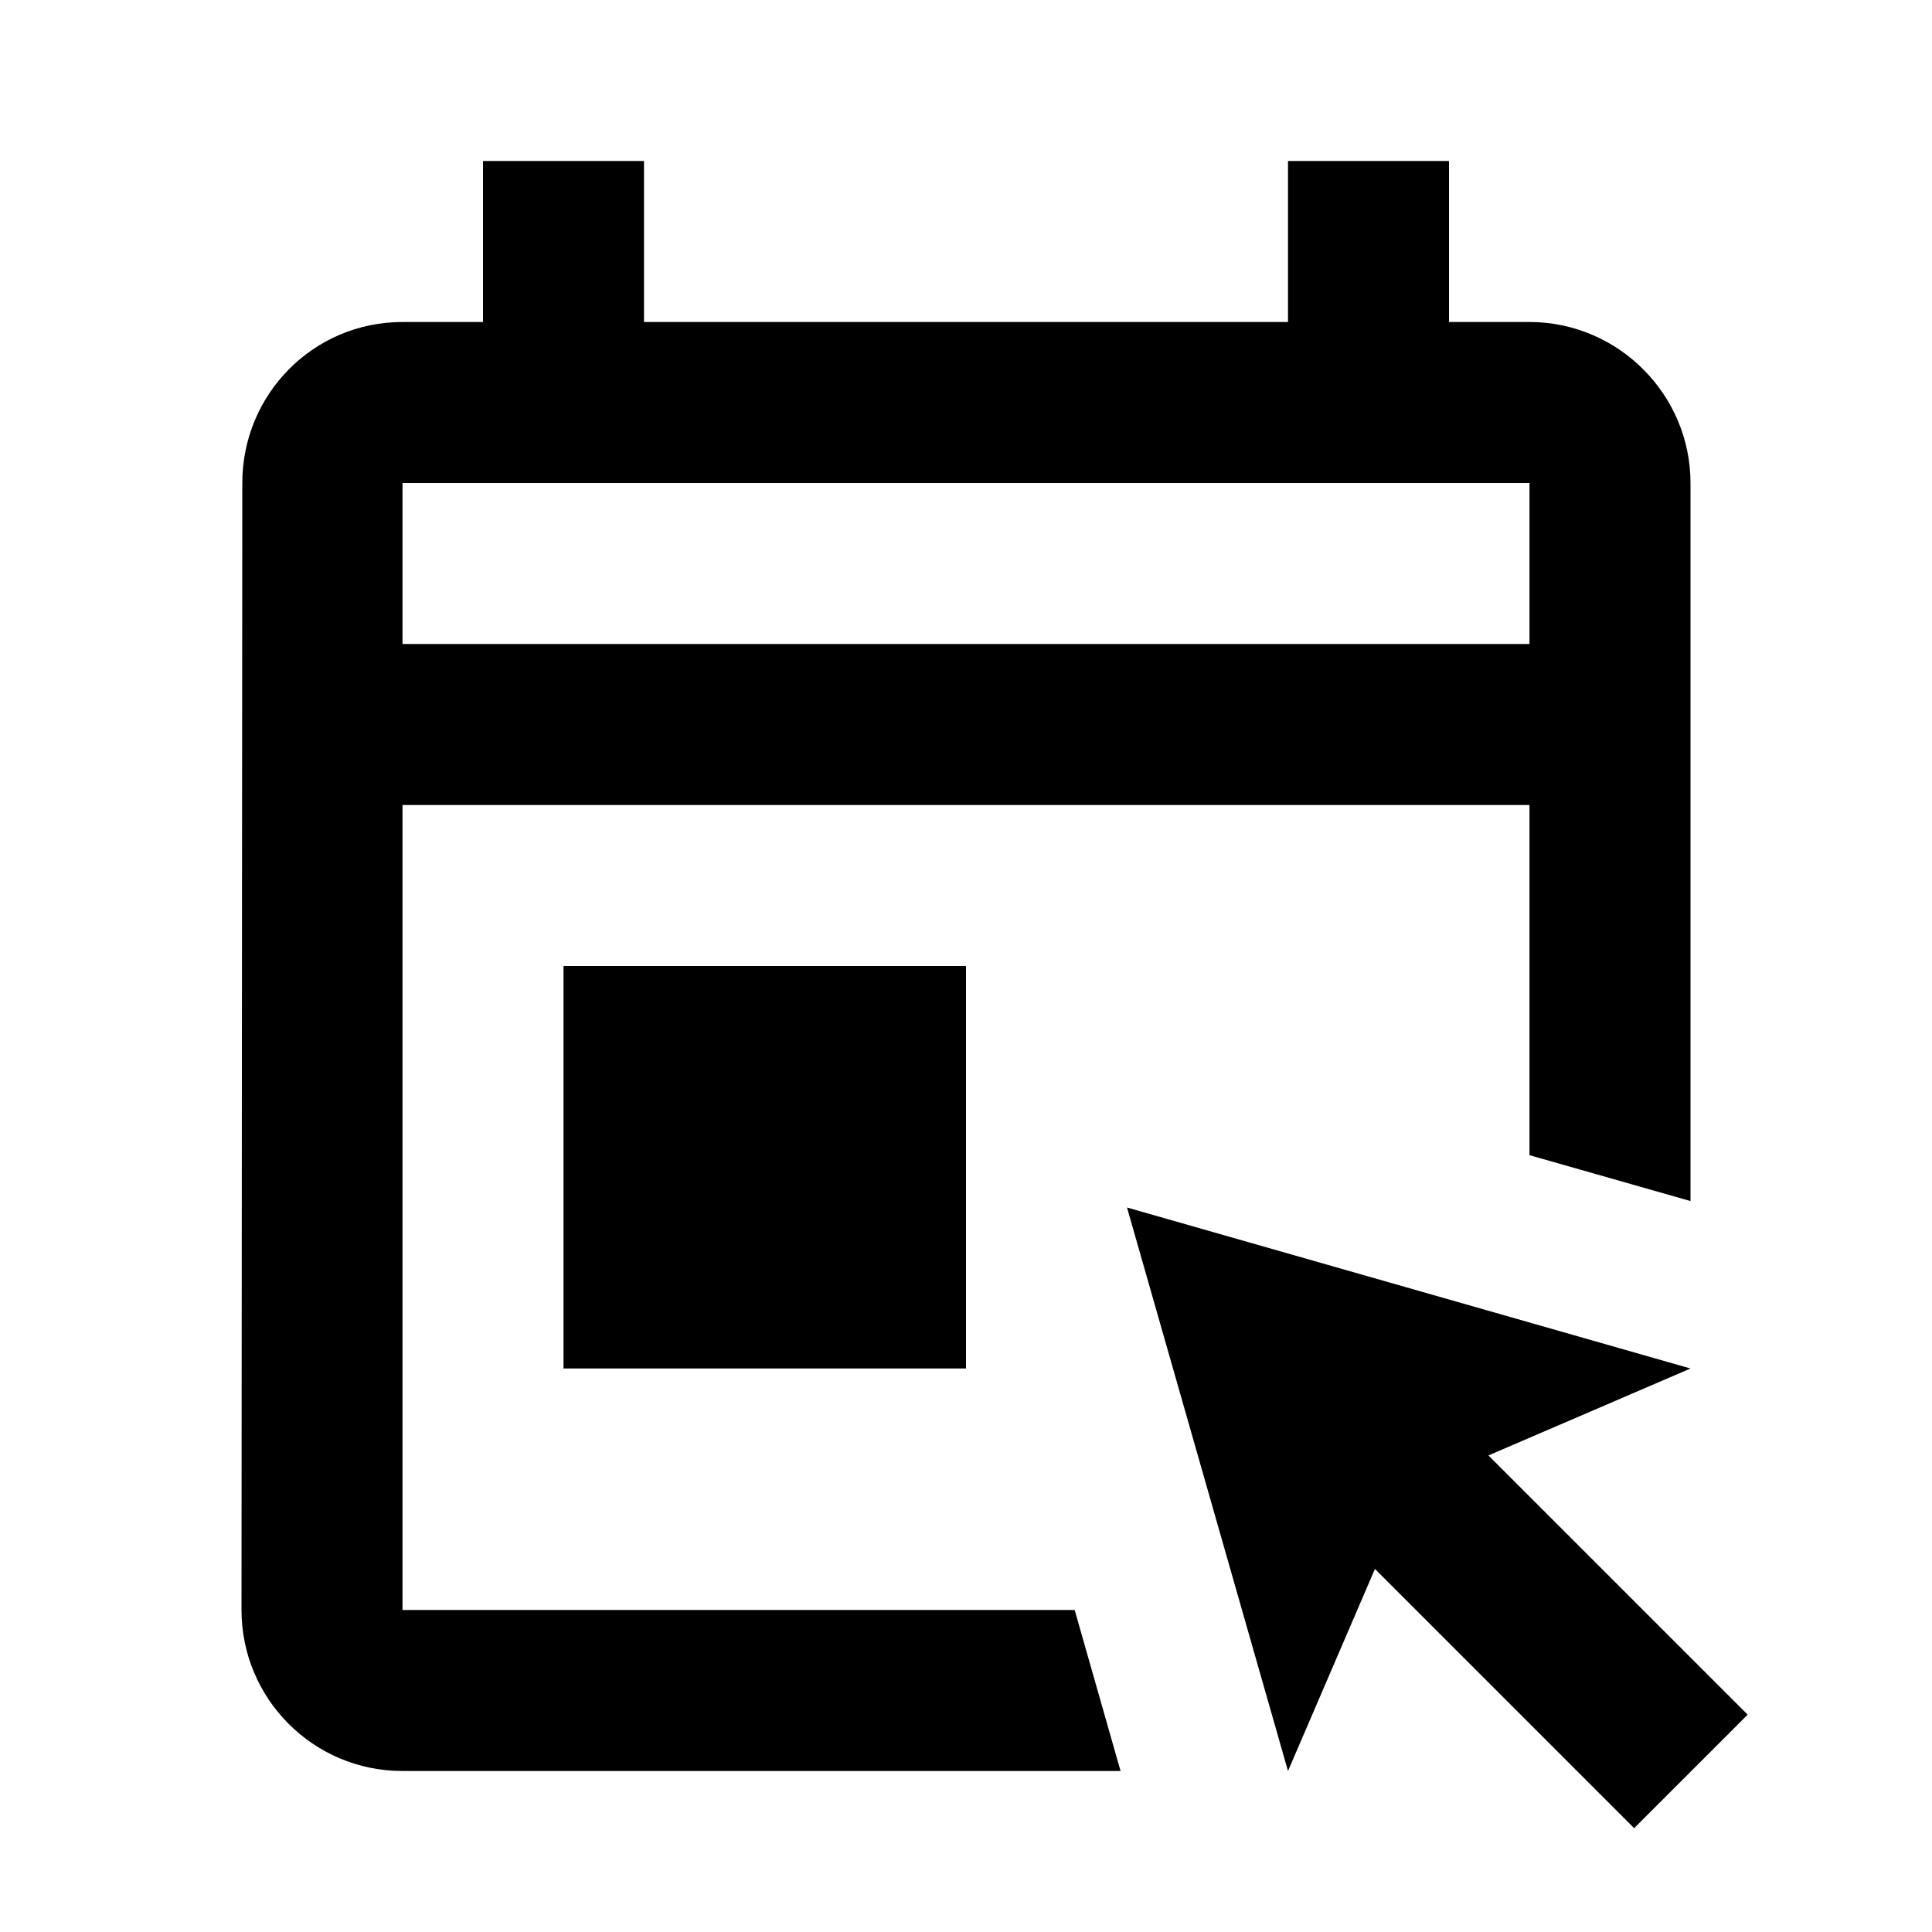 <svg xmlns="http://www.w3.org/2000/svg" enable-background="new 0 0 24 24" height="24" viewBox="0 0 24 24" width="24"><rect fill="none" height="24" width="24"/><path d="M19,8H5V6h14V8z M18,2h-2v2H8V2H6v2H5C3.89,4,3.01,4.9,3.01,6L3,20c0,1.1,0.89,2,2,2h8.92l-0.57-2H5V10h14v4.35l2,0.57V6 c0-1.1-0.9-2-2-2h-1V2L18,2z M14,15l2,7l1.08-2.51l3.22,3.22l1.41-1.41l-3.22-3.22L21,17L14,15L14,15z M12,17v-5H7v5H12z"/></svg>